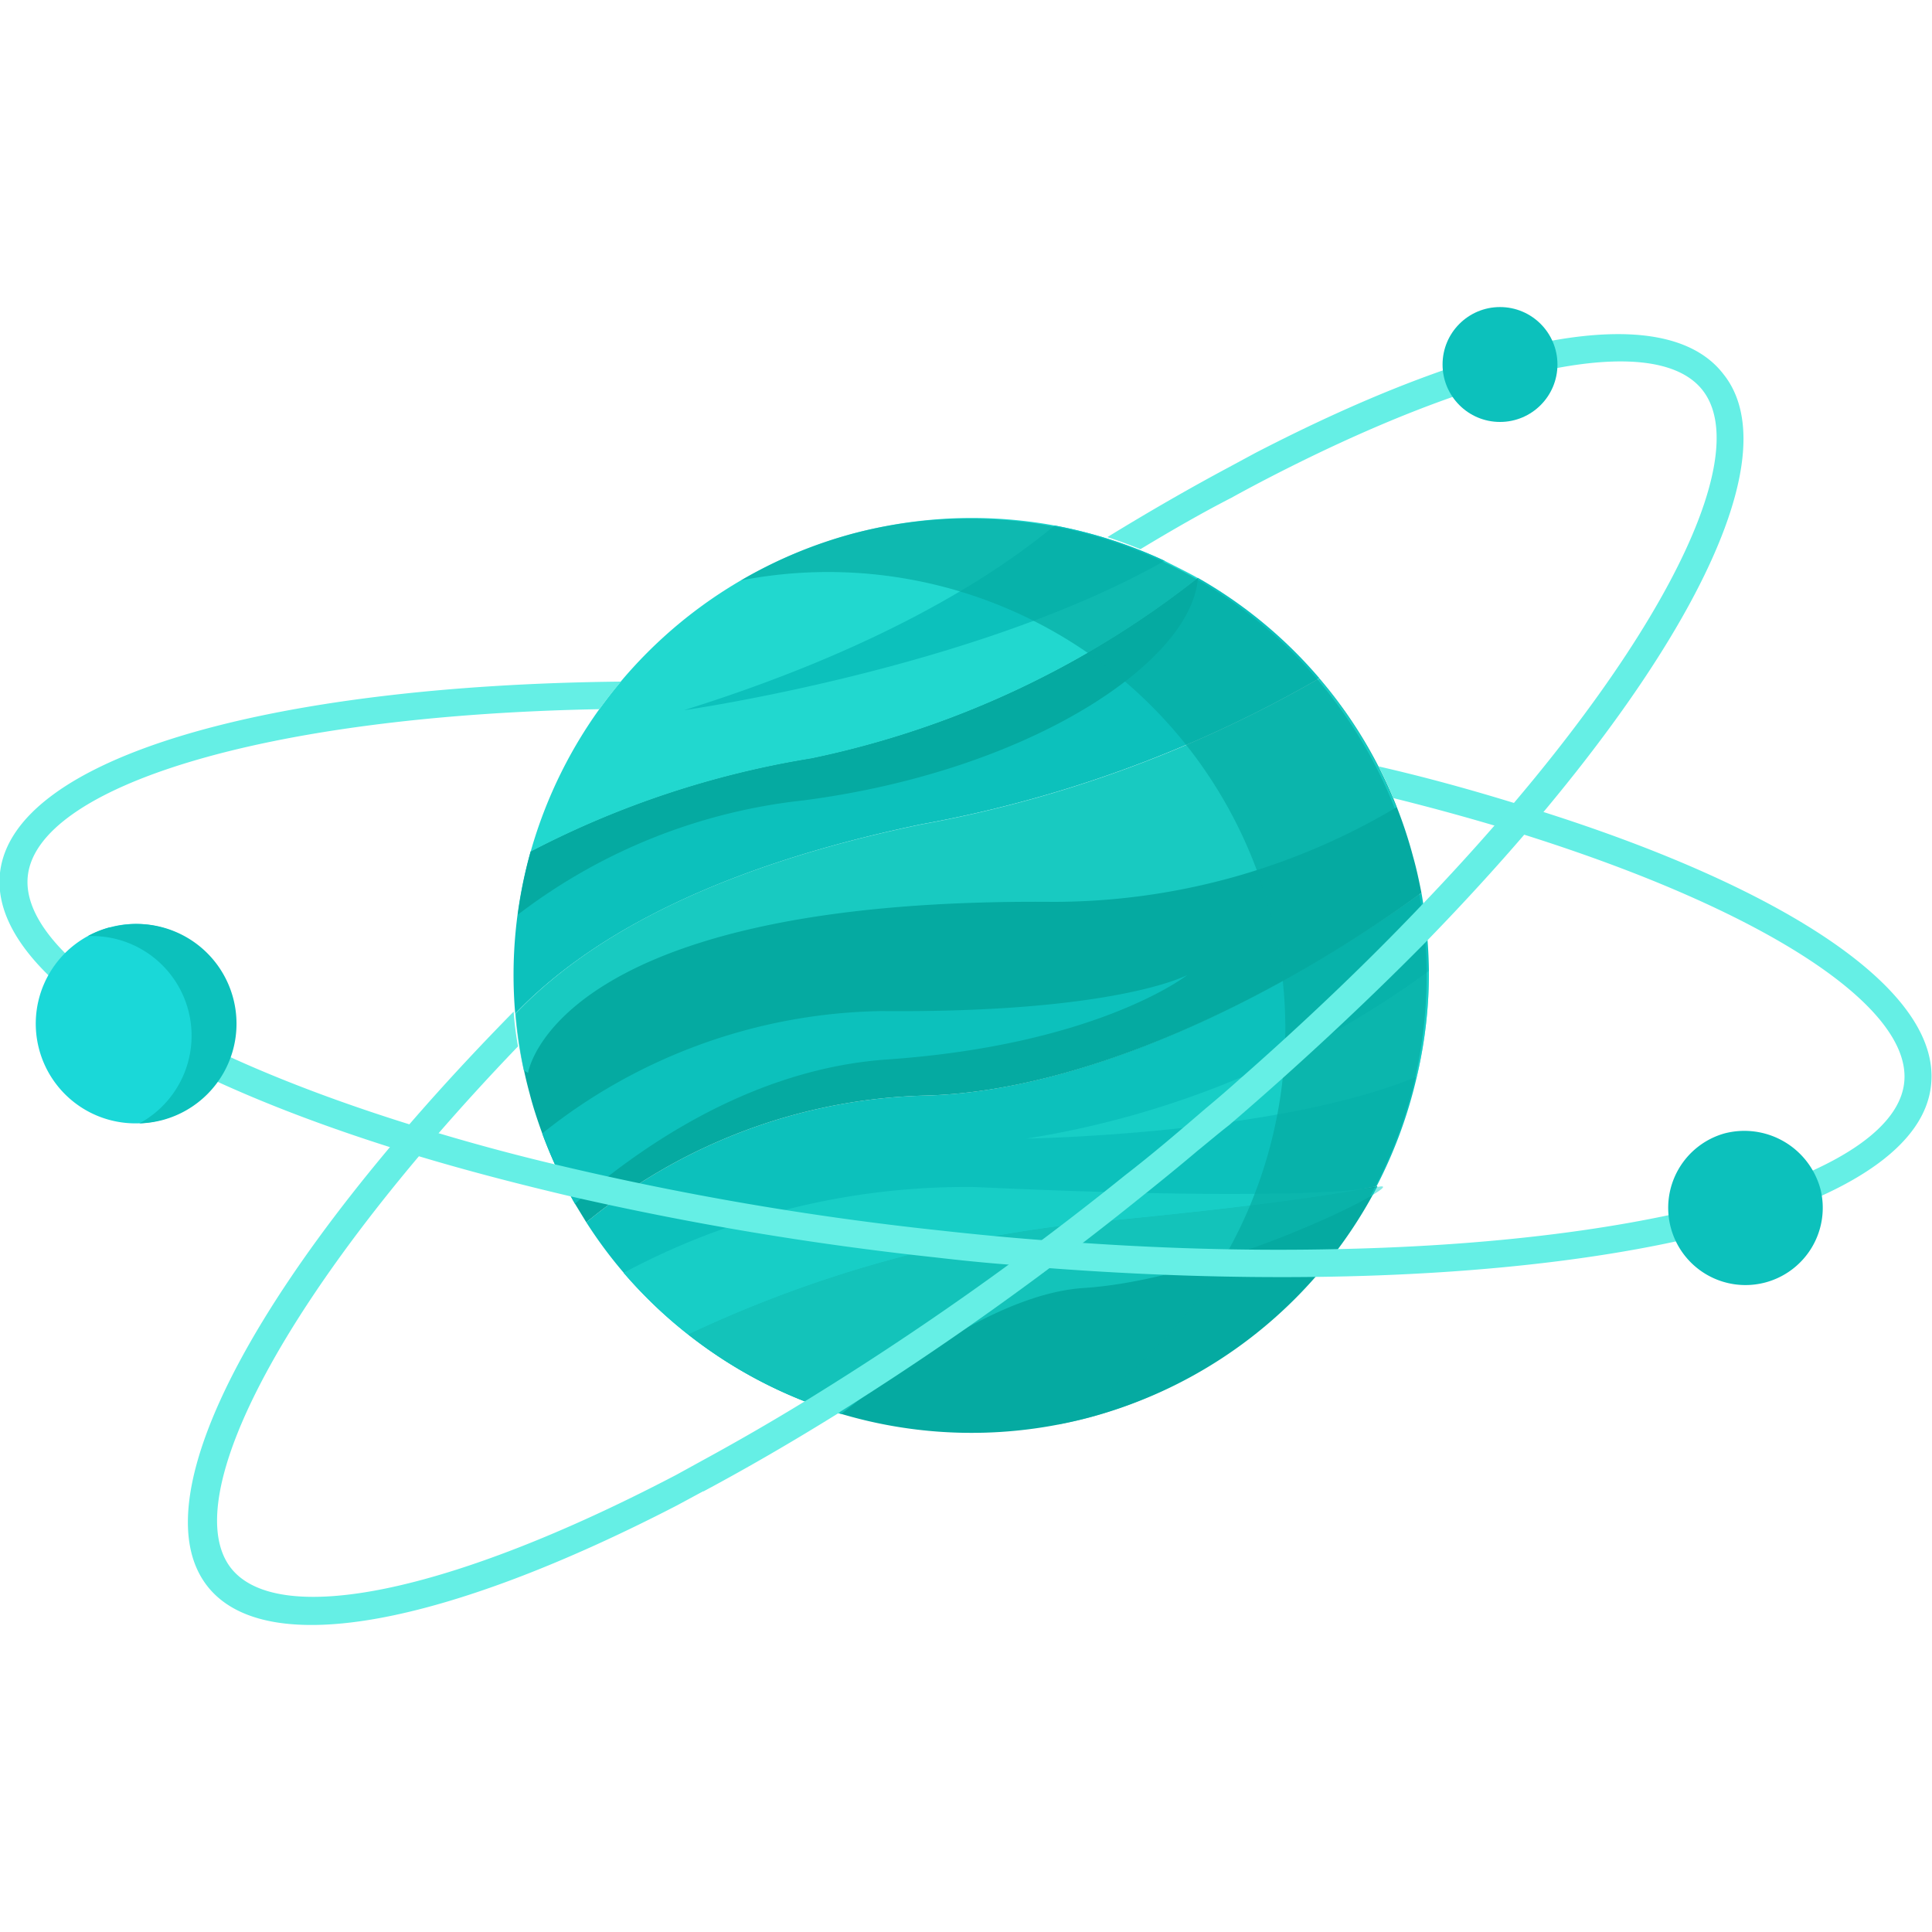 <svg id="green_planet" data-name="Green Planet with Rings" xmlns="http://www.w3.org/2000/svg" viewBox="0 0 75 75"><defs><style>.cls-1{fill:#1ad8d8;}.cls-2{fill:#0cc1bc;}.cls-3,.cls-7{fill:#05aaa1;}.cls-4,.cls-5,.cls-6{fill:#21d8cf;}.cls-5{opacity:0.54;}.cls-6{opacity:0.7;}.cls-7{opacity:0.67;}.cls-8{fill:#65efe5;}</style></defs><title>Artboard 1</title><path class="cls-1" d="M53.47,46.05c-.06.11-.12.22-.17.33-1.5.91-7.07,3.35-11.23,3.62-3,.19-6.7,2.71-9.41,4.89a17.9,17.9,0,0,1-8.45-5.48,28.2,28.2,0,0,1,13.64-3.33C46.67,46.49,51.85,46.38,53.47,46.05Z"/><path class="cls-2" d="M55.18,34.66a18.28,18.28,0,0,1,.29,3A17.55,17.55,0,0,1,55,41.8a18,18,0,0,1-1.56,4.25c-2.64.5-6.15.92-10.9,1.38A48,48,0,0,0,26.71,51.8a17.46,17.46,0,0,1-3.95-4.35A21.55,21.55,0,0,1,35.9,42.53C42.19,42.38,49.68,38.61,55.18,34.66Z"/><path class="cls-3" d="M54.86,33.27c.13.46.23.93.32,1.39-5.5,4-13,7.72-19.28,7.87a21.55,21.55,0,0,0-13.14,4.92l-.44-.72A18.31,18.31,0,0,1,21.05,44c-.18-.5-.35-1-.49-1.55a16.79,16.79,0,0,1-.54-3.1h0c2.62-2.75,7.29-5.59,15.74-7.34a48,48,0,0,0,15.46-5.67A17.53,17.53,0,0,1,54.86,33.27Z"/><path class="cls-2" d="M35.76,32a48,48,0,0,0,15.46-5.67,17.69,17.69,0,0,0-4.72-3.9,36.09,36.09,0,0,1-15,7,36,36,0,0,0-10.9,3.62A17.65,17.65,0,0,0,20,39.35C22.64,36.6,27.31,33.76,35.76,32Z"/><path class="cls-4" d="M46.5,22.44a36.09,36.09,0,0,1-15,7,36,36,0,0,0-10.9,3.62A17.8,17.8,0,0,1,40.94,20.4a18,18,0,0,1,4.27,1.37C45.65,22,46.08,22.2,46.5,22.44Z"/><path class="cls-3" d="M26.71,51.8a17.75,17.75,0,0,0,26.76-5.75c-2.64.5-6.15.92-10.9,1.38A48,48,0,0,0,26.71,51.8Z"/><path class="cls-5" d="M53.3,46.38c-1.5.91-7.07,3.35-11.23,3.62-3,.19-6.7,2.71-9.41,4.89a17.9,17.9,0,0,1-8.45-5.48,28.2,28.2,0,0,1,13.64-3.33c8.82.41,14,.3,15.62,0C53.83,46,53.73,46.12,53.3,46.38Z"/><path class="cls-6" d="M51.22,26.34A48,48,0,0,1,35.76,32C27.31,33.76,22.64,36.6,20,39.35h0a16.7,16.7,0,0,0,.33,2.2l.17.1s1-6.8,20.36-6.64a26.07,26.07,0,0,0,13.35-3.67A17.46,17.46,0,0,0,51.22,26.34Z"/><path class="cls-2" d="M46.09,37.85s-3.43,2.71-11.67,3.28c-5.27.37-9.63,3.44-12.1,5.6A18.31,18.31,0,0,1,21.05,44a21.59,21.59,0,0,1,13.16-4.75C43.37,39.33,46.09,37.85,46.09,37.85Z"/><path class="cls-5" d="M55.47,37.69A17.55,17.55,0,0,1,55,41.8c-5.45,2.25-15.16,2.4-15.16,2.4A36,36,0,0,0,55.47,37.69Z"/><path class="cls-2" d="M45.21,21.77c-7.41,4.2-18.66,5.8-18.66,5.8C34,25.24,38.46,22.46,40.94,20.4A18,18,0,0,1,45.21,21.77Z"/><path class="cls-3" d="M46.5,22.44a36.09,36.09,0,0,1-15,7,36,36,0,0,0-10.9,3.62,18.34,18.34,0,0,0-.5,2.45A22.15,22.15,0,0,1,31.2,31.07C40,29.92,46.27,25.69,46.5,22.44Z"/><path class="cls-7" d="M33.12,20.71a17.69,17.69,0,0,0-4.35,1.82A17.75,17.75,0,0,1,41.07,55.3c.41-.08.83-.17,1.24-.28a17.76,17.76,0,0,0-9.19-34.31Z"/><path class="cls-8" d="M59.88,31.51l-1.11-.34c-1.66-.51-3.42-1-5.26-1.42q.32.6.57,1.23c1.37.34,2.69.7,3.94,1.07l1.11.34c9.53,3,15.11,6.74,14.79,9.64-.37,3.4-8.92,6.19-22,6.46-3.06.07-6.37,0-9.88-.24l-1.61-.11c-1.31-.1-2.65-.23-4-.38A118.54,118.54,0,0,1,21.54,45.2c-1.6-.38-3.11-.79-4.55-1.22l-1.12-.34C6.34,40.66.76,36.9,1.08,34c.38-3.42,9-6.22,22.19-6.47.27-.37.55-.73.84-1.07C10.42,26.6.51,29.4,0,33.88c-.41,3.67,5.6,7.62,15.1,10.64l1.11.35c1.86.56,3.85,1.08,5.93,1.57a122.26,122.26,0,0,0,14.15,2.37c.95.11,1.91.21,2.84.28.54.06,1.08.1,1.61.14,3.6.27,7.06.38,10.3.34,13.6-.16,23.43-3,23.92-7.42C75.39,38.48,69.39,34.53,59.88,31.51ZM21.54,45.2c-1.6-.38-3.11-.79-4.55-1.22-.26.29-.51.59-.76.89,1.86.56,3.85,1.08,5.93,1.57C21.94,46,21.73,45.63,21.54,45.2Z"/><path class="cls-8" d="M48.72,17.59l-1,.54q-2.3,1.23-4.73,2.72c.43.14.86.3,1.28.47,1.21-.73,2.39-1.41,3.54-2,.34-.19.68-.37,1-.54,8.84-4.64,15.45-5.93,17.27-3.65,2.14,2.67-1.93,10.68-11,20.12C53,37.43,50.6,39.72,48,42c-.39.35-.8.7-1.22,1.05-1,.86-2,1.72-3.1,2.57a119.28,119.28,0,0,1-12.34,8.72c-1.4.86-2.76,1.64-4.08,2.36l-1,.55c-8.84,4.63-15.45,5.92-17.28,3.64-2.14-2.68,2-10.76,11.13-20.27a12.14,12.14,0,0,1-.17-1.35C10.28,49.09,5.26,58.08,8.07,61.6c2.31,2.88,9.35,1.42,18.21-3.16l1-.54q2.58-1.38,5.31-3.08a121.81,121.81,0,0,0,11.68-8.33c.75-.6,1.49-1.2,2.21-1.81.42-.34.83-.69,1.23-1,2.74-2.35,5.27-4.72,7.53-7,9.5-9.73,14.47-18.66,11.66-22.16C64.61,11.55,57.58,13,48.72,17.59ZM31.29,54.38c-1.4.86-2.76,1.64-4.08,2.36l.09,1.16q2.58-1.38,5.31-3.08C32.17,54.69,31.73,54.55,31.29,54.38Z"/><path class="cls-1" d="M9,38.75A3.87,3.87,0,1,1,4.26,36,3.86,3.86,0,0,1,9,38.75Z"/><path class="cls-2" d="M4.26,36a3.77,3.77,0,0,0-.85.34,3.87,3.87,0,0,1,2,7.27,4,4,0,0,0,.9-.13,3.87,3.87,0,0,0-2-7.48Z"/><path class="cls-2" d="M70.67,46.16A3,3,0,1,1,66.94,44,3.06,3.06,0,0,1,70.67,46.16Z"/><circle class="cls-2" cx="58.23" cy="14.15" r="2.23"/></svg>
